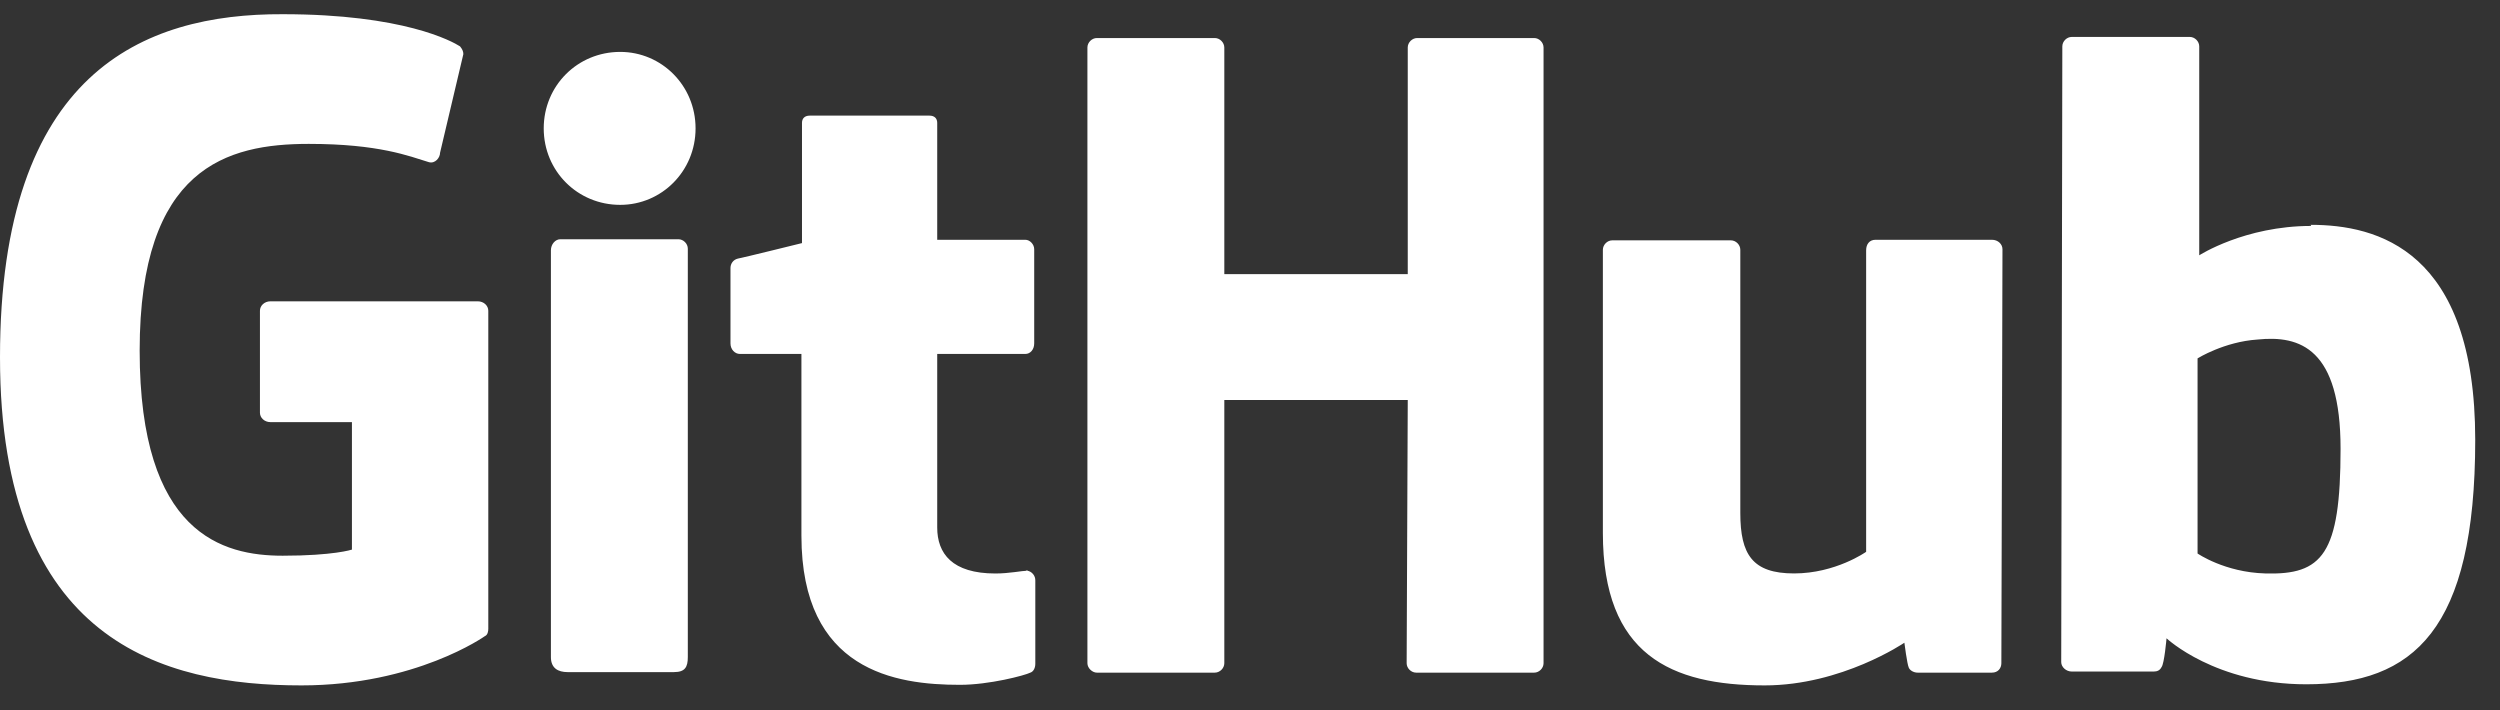 <svg width="88" height="25" viewBox="0 0 88 25" fill="none" xmlns="http://www.w3.org/2000/svg">
<rect x="0" y="0" width="88" height="25" fill="#333333" stroke="none"/>
<g clip-path="url(#clip0_101_2496)">
<path d="M36.151 20.068H36.112C36.129 20.068 36.141 20.087 36.158 20.089H36.17L36.151 20.07V20.068ZM36.158 20.089C35.977 20.091 35.52 20.187 35.039 20.187C33.517 20.187 32.99 19.485 32.99 18.568V12.459H36.092C36.268 12.459 36.404 12.303 36.404 12.089V8.772C36.404 8.596 36.248 8.44 36.092 8.44H32.99V4.324C32.99 4.168 32.893 4.07 32.717 4.07H28.503C28.327 4.07 28.23 4.168 28.23 4.324V8.557C28.23 8.557 26.103 9.084 25.967 9.104C25.811 9.143 25.713 9.279 25.713 9.435V12.089C25.713 12.303 25.869 12.459 26.045 12.459H28.21V18.858C28.21 23.619 31.527 24.106 33.79 24.106C34.824 24.106 36.073 23.775 36.268 23.677C36.385 23.638 36.443 23.502 36.443 23.365V20.439C36.446 20.356 36.419 20.274 36.366 20.21C36.314 20.145 36.24 20.102 36.158 20.087V20.089ZM82.388 15.795C82.388 12.264 80.963 11.796 79.461 11.952C78.291 12.03 77.354 12.615 77.354 12.615V19.483C77.354 19.483 78.31 20.146 79.734 20.185C81.744 20.244 82.388 19.522 82.388 15.795ZM87.128 15.483C87.128 22.175 84.963 24.087 81.178 24.087C77.978 24.087 76.262 22.468 76.262 22.468C76.262 22.468 76.184 23.365 76.086 23.482C76.028 23.599 75.93 23.638 75.813 23.638H72.925C72.73 23.638 72.555 23.482 72.555 23.306L72.594 1.632C72.594 1.456 72.75 1.3 72.925 1.3H77.081C77.257 1.3 77.413 1.456 77.413 1.632V8.987C77.413 8.987 79.012 7.953 81.353 7.953L81.334 7.914C83.675 7.914 87.128 8.792 87.128 15.483ZM70.116 8.44H66.019C65.805 8.44 65.688 8.596 65.688 8.811V19.424C65.688 19.424 64.615 20.185 63.151 20.185C61.688 20.185 61.259 19.522 61.259 18.058V8.792C61.259 8.616 61.103 8.46 60.927 8.46H56.752C56.577 8.46 56.421 8.616 56.421 8.792V18.761C56.421 23.053 58.82 24.126 62.117 24.126C64.829 24.126 67.034 22.624 67.034 22.624C67.034 22.624 67.131 23.384 67.19 23.502C67.229 23.599 67.365 23.677 67.502 23.677H70.116C70.331 23.677 70.448 23.521 70.448 23.345L70.487 8.772C70.487 8.596 70.331 8.44 70.116 8.44ZM23.879 8.421H19.724C19.548 8.421 19.392 8.596 19.392 8.811V23.131C19.392 23.521 19.646 23.658 19.977 23.658H23.723C24.113 23.658 24.211 23.482 24.211 23.131V8.753C24.211 8.577 24.055 8.421 23.879 8.421ZM21.831 1.827C20.329 1.827 19.139 3.017 19.139 4.519C19.139 6.021 20.329 7.211 21.831 7.211C23.294 7.211 24.484 6.021 24.484 4.519C24.484 3.017 23.294 1.827 21.831 1.827ZM54.002 1.339H49.885C49.709 1.339 49.553 1.495 49.553 1.671V9.65H43.096V1.671C43.096 1.495 42.94 1.339 42.764 1.339H38.609C38.433 1.339 38.277 1.495 38.277 1.671V23.345C38.277 23.521 38.453 23.677 38.609 23.677H42.764C42.94 23.677 43.096 23.521 43.096 23.345V14.079H49.553L49.514 23.345C49.514 23.521 49.67 23.677 49.846 23.677H54.002C54.177 23.677 54.333 23.521 54.333 23.345V1.671C54.333 1.495 54.177 1.339 54.002 1.339ZM17.188 10.938V22.136C17.188 22.214 17.168 22.351 17.071 22.39C17.071 22.39 14.632 24.126 10.613 24.126C5.755 24.126 0 22.604 0 12.576C0 2.549 5.033 0.481 9.95 0.5C14.203 0.5 15.919 1.456 16.193 1.632C16.271 1.729 16.31 1.807 16.31 1.905L15.49 5.377C15.49 5.553 15.315 5.768 15.1 5.709C14.398 5.495 13.344 5.065 10.867 5.065C7.999 5.065 4.916 5.885 4.916 12.342C4.916 18.8 7.843 19.561 9.95 19.561C11.745 19.561 12.388 19.346 12.388 19.346V14.859H9.521C9.306 14.859 9.15 14.703 9.15 14.527V10.938C9.15 10.762 9.306 10.606 9.521 10.606H16.817C17.032 10.606 17.188 10.762 17.188 10.938Z" fill="white"/>
</g>
<defs>
<clipPath id="clip0_101_2496">
<rect width="88" height="24" fill="white" transform="translate(0 0.5)"/>
</clipPath>
</defs>
</svg>
